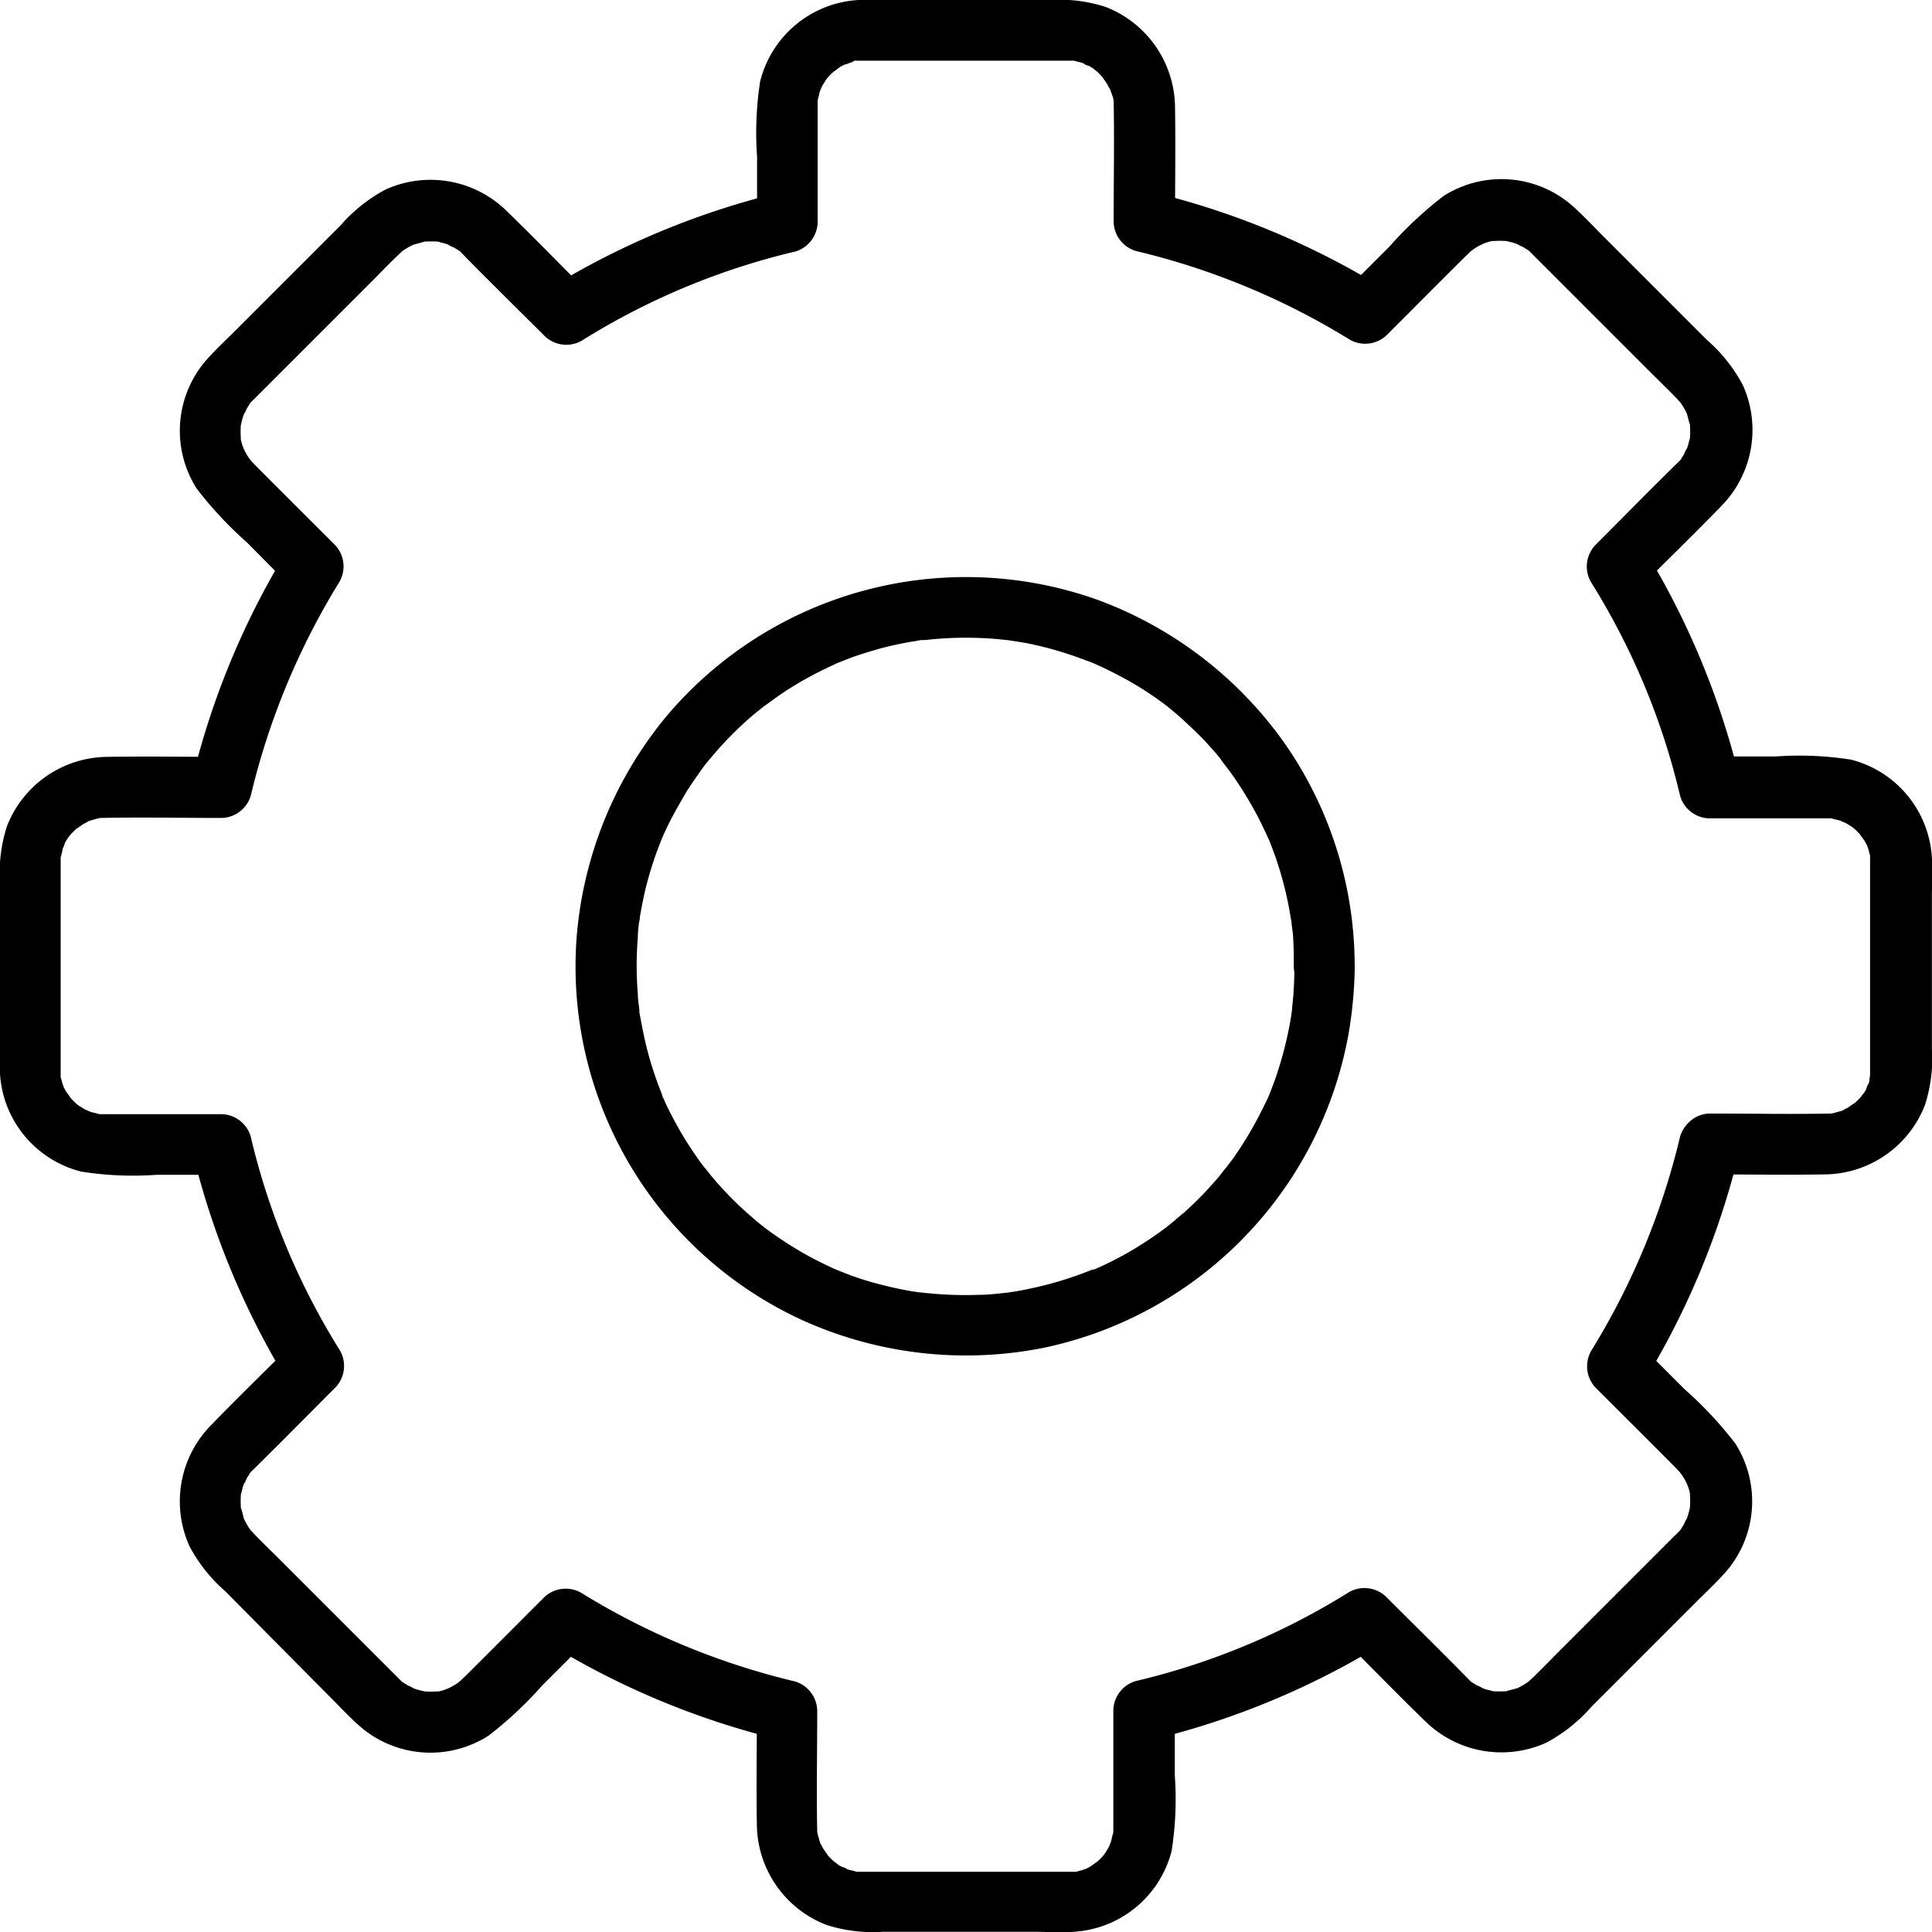 <svg xmlns="http://www.w3.org/2000/svg" width="18.596" height="18.596" viewBox="0 0 18.596 18.596">
  <g id="setings" transform="translate(-1.708 -1.7)">
    <g id="Settings" transform="translate(1 1)">
      <path id="Vector" d="M16.534,10.733a.3.3,0,0,1,.205.361,7.7,7.7,0,0,1-.912,2.2c-.014-.119-.029-.236-.045-.355l.434.434a3.711,3.711,0,0,1,.486.52,1.036,1.036,0,0,1-.115,1.264c-.082.09-.172.174-.258.26l-1.012,1.012a1.532,1.532,0,0,1-.432.344,1.046,1.046,0,0,1-1.168-.207c-.264-.256-.52-.52-.779-.779.119.014.236.029.355.045a7.7,7.7,0,0,1-2.2.912c.072-.1.143-.189.215-.283v.631a3.21,3.21,0,0,1-.031.725,1.037,1.037,0,0,1-.943.777c-.127.01-.256,0-.383,0H8.5a1.468,1.468,0,0,1-.545-.066,1.046,1.046,0,0,1-.67-.967c-.006-.367,0-.736,0-1.1.072.1.143.189.215.283a7.7,7.7,0,0,1-2.2-.912c.119-.014.236-.029.355-.045l-.434.434a3.711,3.711,0,0,1-.52.486,1.036,1.036,0,0,1-1.264-.115c-.09-.082-.174-.172-.26-.258L2.169,15.317a1.532,1.532,0,0,1-.344-.432,1.046,1.046,0,0,1,.207-1.168c.256-.264.52-.52.779-.779-.014.119-.029.236-.045.355a7.7,7.7,0,0,1-.912-2.2c.1.072.189.143.283.215H1.507a3.21,3.21,0,0,1-.725-.031A1.037,1.037,0,0,1,0,10.335c-.01-.127,0-.256,0-.383V8.5a1.468,1.468,0,0,1,.066-.545,1.046,1.046,0,0,1,.967-.67c.367-.006.736,0,1.1,0-.1.072-.189.143-.283.215a7.7,7.7,0,0,1,.912-2.2c.014.119.029.236.045.355L2.38,5.224a3.711,3.711,0,0,1-.486-.52A1.036,1.036,0,0,1,2.009,3.44c.082-.09.172-.174.258-.26L3.278,2.169a1.532,1.532,0,0,1,.432-.344,1.046,1.046,0,0,1,1.168.207c.264.256.52.52.779.779-.119-.014-.236-.029-.355-.045a7.7,7.7,0,0,1,2.2-.912c-.072.1-.143.189-.215.283V1.507A3.21,3.21,0,0,1,7.317.782,1.037,1.037,0,0,1,8.261,0c.127-.01.256,0,.383,0h1.451a1.468,1.468,0,0,1,.545.066,1.046,1.046,0,0,1,.67.967c.006.367,0,.736,0,1.1-.072-.1-.143-.189-.215-.283a7.7,7.7,0,0,1,2.2.912c-.119.014-.236.029-.355.045l.434-.434a3.711,3.711,0,0,1,.52-.486,1.036,1.036,0,0,1,1.264.115c.09.082.174.172.26.258l1.012,1.012a1.532,1.532,0,0,1,.344.432,1.046,1.046,0,0,1-.207,1.168c-.256.264-.52.52-.779.779.014-.119.029-.236.045-.355a7.7,7.7,0,0,1,.912,2.2c-.1-.072-.189-.143-.283-.215h.631a3.21,3.21,0,0,1,.725.031,1.037,1.037,0,0,1,.777.943c.01.127,0,.256,0,.383v1.451a1.468,1.468,0,0,1-.066.545,1.046,1.046,0,0,1-.967.67c-.367.006-.736,0-1.1,0a.293.293,0,1,1,0-.586c.389,0,.775.008,1.162,0h0a.231.231,0,0,0,.039-.008l.063-.018c.012,0,.053-.021,0,0l.057-.029c.018-.01.1-.072.055-.033a.932.932,0,0,0,.088-.088c-.041.047.008-.014.014-.021a.31.31,0,0,0,.025-.043c0-.01.033-.084.012-.023a.469.469,0,0,0,.016-.049A.585.585,0,0,1,18,10.349c.018-.037,0,.059,0-.014,0-.018,0-.037,0-.055,0-.121,0-.244,0-.365v-1.6c0-.023,0-.045,0-.068,0-.047.018.061,0-.014-.006-.018-.01-.035-.014-.051s-.027-.072-.006-.025a.546.546,0,0,0-.035-.066c-.012-.018-.064-.086-.027-.043a.932.932,0,0,0-.088-.088c.043.039,0,0-.012-.006s-.035-.023-.055-.033-.082-.031-.023-.012a.469.469,0,0,0-.049-.016.585.585,0,0,1-.062-.016c-.037-.018.061,0-.014,0-.025,0-.049,0-.074,0-.361,0-.725,0-1.086,0a.3.3,0,0,1-.283-.215A6.829,6.829,0,0,0,15.312,5.6a.3.3,0,0,1,.045-.355c.268-.268.533-.539.8-.8.055-.053-.016.033.025-.029l.029-.047c0-.006.039-.086.018-.029.006-.016.012-.033.018-.051s.008-.035.014-.053c.023-.076,0,.049.006-.029a.987.987,0,0,0,0-.107c0-.066.012.029-.006-.029-.008-.025-.014-.053-.021-.078,0-.01-.023-.049,0-.006-.008-.016-.016-.033-.025-.049s-.023-.039-.037-.059c-.027-.039.045.043-.016-.018l-.021-.023c-.084-.088-.172-.172-.258-.258l-.963-.963-.139-.139-.027-.027a.223.223,0,0,0-.021-.021c-.057-.059.037.018-.029-.025l-.047-.029c-.006,0-.082-.039-.029-.018l-.051-.018c-.025-.008-.051-.014-.078-.02.012,0,.057,0,0,0a.837.837,0,0,0-.121,0c-.049,0,.064-.018-.016,0a.524.524,0,0,0-.053.014.507.507,0,0,0-.156.088l-.043.041c-.254.252-.508.508-.762.762a.3.3,0,0,1-.355.045,7,7,0,0,0-2.059-.854.3.3,0,0,1-.215-.283c0-.389.008-.775,0-1.162h0a.231.231,0,0,0-.008-.039L10.689.872c0-.012-.021-.053,0,0-.01-.02-.02-.039-.029-.057s-.072-.1-.033-.055A.932.932,0,0,0,10.54.671c.047.041-.014-.008-.021-.014a.31.31,0,0,0-.043-.025c-.01,0-.084-.033-.023-.012A.469.469,0,0,0,10.4.6a.583.583,0,0,1-.062-.016c-.037-.018.059,0-.014,0l-.055,0c-.121,0-.244,0-.365,0h-1.6c-.023,0-.045,0-.068,0-.047,0,.061-.018-.014,0C8.208.6,8.19.6,8.175.607S8.1.634,8.149.612a.546.546,0,0,0-.066.035C8.065.659,8,.712,8.04.675a.932.932,0,0,0-.088.088c.039-.043,0,0-.006.012S7.923.81,7.913.829,7.882.911,7.9.853A.469.469,0,0,0,7.886.9.585.585,0,0,1,7.87.964c-.018.037,0-.061,0,.014,0,.025,0,.049,0,.074,0,.361,0,.725,0,1.086a.3.3,0,0,1-.215.283,6.829,6.829,0,0,0-2.057.859.3.3,0,0,1-.355-.045c-.268-.268-.539-.533-.8-.8-.053-.055.033.016-.029-.025l-.047-.029c-.006,0-.086-.039-.029-.018l-.051-.018c-.018-.006-.035-.008-.053-.014-.076-.023.049,0-.029-.006a.987.987,0,0,0-.107,0c-.066,0,.029-.012-.029.006l-.078.021c-.01,0-.049.023-.006,0-.016.008-.033.016-.049.025s-.039.023-.059.037c-.039.027.043-.045-.018.016l-.023.021c-.088.084-.172.172-.258.258l-.963.963-.139.139-.027.027a.223.223,0,0,0-.021.021c-.059.057.018-.037-.025.029l-.029.047c0,.006-.039.082-.018.029-.006.016-.012.033-.018.051s-.014.051-.02.078c0-.012,0-.057,0,0a.837.837,0,0,0,0,.121c0,.049-.018-.064,0,.016a.524.524,0,0,0,.014.053.507.507,0,0,0,.088.156l.041.043c.252.254.508.508.762.762a.3.3,0,0,1,.045.355,7,7,0,0,0-.854,2.059.3.3,0,0,1-.283.215c-.389,0-.775-.008-1.162,0h0a.231.231,0,0,0-.039.008L.864,7.9c-.012,0-.053.021,0,0l-.057.029c-.018.01-.1.072-.055.033a.932.932,0,0,0-.088.088C.7,8,.655,8.065.649,8.073a.31.31,0,0,0-.025.043c0,.01-.033.084-.012.023A.469.469,0,0,0,.6,8.189a.583.583,0,0,1-.016.063c-.018.037,0-.059,0,.014,0,.018,0,.037,0,.055,0,.121,0,.244,0,.365v1.6c0,.023,0,.045,0,.068,0,.047-.018-.061,0,.014.006.018.01.035.014.051s.027.072.006.025a.546.546,0,0,0,.035.066c.012.018.064.086.027.043a.932.932,0,0,0,.088.088c-.043-.039,0,0,.012.006s.035.023.055.033.082.031.023.012a.469.469,0,0,0,.049.016.585.585,0,0,1,.063.016c.037.018-.061,0,.014,0,.025,0,.049,0,.074,0,.361,0,.725,0,1.086,0a.3.3,0,0,1,.283.215A6.829,6.829,0,0,0,3.273,13a.3.3,0,0,1-.045.355c-.268.268-.533.539-.8.8-.055.053.016-.033-.025.029l-.029.047c0,.006-.039.086-.018.029-.006.016-.012.033-.018.051s-.008.035-.014.053c-.023.076,0-.049-.006.029a.987.987,0,0,0,0,.107c0,.066-.012-.029.006.029.008.025.014.053.021.078,0,.01.023.049,0,.006.008.016.016.033.025.049s.023.039.037.059c.027.039-.045-.043.016.018l.021.023c.084.088.172.172.258.258l.963.963.139.139.027.027a.224.224,0,0,0,.021.021c.057.059-.037-.018.029.025l.047.029c.006,0,.082.039.029.018l.051.018c.025.008.051.014.078.02-.012,0-.057,0,0,0a.837.837,0,0,0,.121,0c.049,0-.064.018.016,0a.524.524,0,0,0,.053-.014.507.507,0,0,0,.156-.088l.043-.041c.254-.252.508-.508.762-.762a.3.3,0,0,1,.355-.045,7,7,0,0,0,2.059.854.3.3,0,0,1,.215.283c0,.389-.008.775,0,1.162h0a.231.231,0,0,0,.008.039l.018.063c0,.012.021.053,0,0,.01.02.02.039.029.057s.072.1.033.055a.932.932,0,0,0,.088.088c-.047-.041.014.008.021.014a.31.31,0,0,0,.043.025c.01,0,.084.033.023.012A.469.469,0,0,0,8.181,18a.585.585,0,0,1,.063.016c.037.018-.059,0,.014,0l.055,0c.121,0,.244,0,.365,0h1.6c.023,0,.045,0,.068,0,.047,0-.061.018.014,0,.018-.006.035-.01.051-.014s.072-.027.025-.006a.546.546,0,0,0,.066-.035c.018-.012.086-.064.043-.027a.932.932,0,0,0,.088-.088c-.039.043,0,0,.006-.012s.023-.035.033-.055.031-.082.012-.023A.469.469,0,0,0,10.7,17.7a.585.585,0,0,1,.016-.062c.018-.037,0,.061,0-.014,0-.025,0-.049,0-.074,0-.361,0-.725,0-1.086a.3.3,0,0,1,.215-.283,6.843,6.843,0,0,0,2.055-.857.3.3,0,0,1,.355.045c.268.268.539.533.8.8.053.055-.033-.016.029.025l.047.029c.006,0,.086.039.029.018l.051.018c.018.006.035.008.053.014.076.023-.049,0,.029.006a.987.987,0,0,0,.107,0c.066,0-.029.012.029-.006l.078-.021c.01,0,.049-.023.006,0,.016-.008.033-.016.049-.025s.039-.023.059-.037c.039-.027-.043.045.018-.016l.023-.021c.088-.084.172-.172.258-.258l.963-.963.139-.139.027-.027a.222.222,0,0,0,.021-.021c.059-.057-.018.037.025-.029l.029-.047c0-.006.039-.082.018-.029.006-.016.012-.033.018-.051s.014-.051.02-.078c0,.012,0,.057,0,0a.837.837,0,0,0,0-.121c0-.049.018.064,0-.016a.524.524,0,0,0-.014-.053.507.507,0,0,0-.088-.156l-.041-.043c-.252-.254-.508-.508-.762-.762A.3.3,0,0,1,15.317,13a7,7,0,0,0,.854-2.059.3.3,0,0,1,.363-.207Z" transform="translate(0.708 0.7)"/>
      <path id="Vector-2" data-name="Vector" d="M7.208,3.455a.3.3,0,0,1,.293.293,4.193,4.193,0,0,1-.051.6A3.77,3.77,0,0,1,4.512,7.42a3.823,3.823,0,0,1-2.326-.264A3.745,3.745,0,0,1,.011,3.475,3.808,3.808,0,0,1,.876,1.342,3.772,3.772,0,0,1,5.03.223,3.825,3.825,0,0,1,6.813,1.584,3.746,3.746,0,0,1,7.5,3.748a.293.293,0,0,1-.586,0c0-.092,0-.182-.006-.268,0-.045-.01-.09-.014-.135,0-.012-.008-.059,0,0,0-.021-.006-.045-.01-.066a3.385,3.385,0,0,0-.119-.5c-.025-.082-.057-.164-.088-.244s.023.053-.012-.025c-.008-.016-.014-.031-.021-.047-.02-.039-.037-.078-.057-.117a3.524,3.524,0,0,0-.258-.43c-.027-.039-.055-.076-.084-.113.035.045,0,0-.01-.012L6.2,1.741c-.049-.059-.1-.117-.152-.172s-.127-.125-.193-.186c-.027-.027-.057-.051-.086-.076l-.049-.041c-.012-.01-.057-.045-.012-.01A3.106,3.106,0,0,0,5.278.975C5.2.934,5.126.895,5.048.86L5,.838C4.923.8,5.055.858,4.975.827l-.1-.037a3.454,3.454,0,0,0-.5-.145c-.049-.01-.1-.018-.145-.025L4.163.61c.057.008.01,0,0,0-.09-.01-.18-.018-.27-.021a3.444,3.444,0,0,0-.531.02.292.292,0,0,0-.039,0c.033-.006.033-.006,0,0L3.266.62c-.043.006-.088.014-.131.023-.078.016-.154.033-.23.055S2.729.75,2.643.782L2.534.825C2.456.856,2.567.811,2.52.83L2.462.858a3.357,3.357,0,0,0-.449.248c-.072.047-.141.1-.209.148.045-.037-.037.031-.051.041-.029.023-.059.049-.088.074a3.489,3.489,0,0,0-.355.365c-.018.02-.033.039-.049.059-.053.064.02-.027-.01.012s-.047.063-.068.094c-.049.07-.1.143-.141.215s-.086.148-.125.225c-.02.039-.039.078-.057.117-.008.016-.014.031-.021.047-.035.076.014-.033-.006.014A3.507,3.507,0,0,0,.675,3c-.021.09-.039.182-.055.273,0,.021-.006.045-.01.066,0-.012.006-.057,0,0S.6,3.432.6,3.477a3.214,3.214,0,0,0,0,.531c0,.051.008.1.014.148.01.086-.006-.035,0,.016,0,.021.006.045.01.066q.021.117.047.234a3.432,3.432,0,0,0,.158.5C.856,5.051.8,4.918.837,5c.01.02.018.039.027.059.016.035.033.07.051.105.039.076.08.15.125.225s.092.145.141.215c.025.035.051.07.076.1-.037-.047.031.037.041.051a3.32,3.32,0,0,0,.344.359c.037.033.076.066.115.1.016.012.086.068.041.033.068.053.137.1.209.148a3.3,3.3,0,0,0,.438.244c.027.014.055.025.082.037-.01-.006-.051-.021,0,0l.121.047c.074.027.148.051.225.072s.18.047.27.064c.039.008.078.016.117.021l.066.01c.053.008-.07-.008.016,0a3.633,3.633,0,0,0,.545.021c.09,0,.18-.012.27-.021.059-.006.014,0,0,0l.08-.012c.035-.006.07-.012.105-.02a3.464,3.464,0,0,0,.506-.141c.045-.016.088-.033.133-.051S4.921,6.7,5,6.664l.047-.021c.078-.035.154-.074.23-.115a3.658,3.658,0,0,0,.418-.273c.018-.014.014-.012-.008.006l.039-.031L5.762,6.2c.031-.027.064-.055.1-.084.057-.053.113-.105.166-.16s.123-.131.18-.2c.01-.014.076-.1.041-.051l.076-.1a3.42,3.42,0,0,0,.26-.428c.021-.041.043-.084.063-.127.01-.02.02-.039.027-.059.021-.047-.025.064.006-.014s.057-.146.08-.221a3.493,3.493,0,0,0,.125-.512l.012-.08c-.008.059,0,0,0-.016l.012-.121c.006-.092.01-.182.01-.273a.3.3,0,0,1,.291-.293Z" transform="translate(6.247 6.252)"/>
    </g>
  </g>
</svg>
